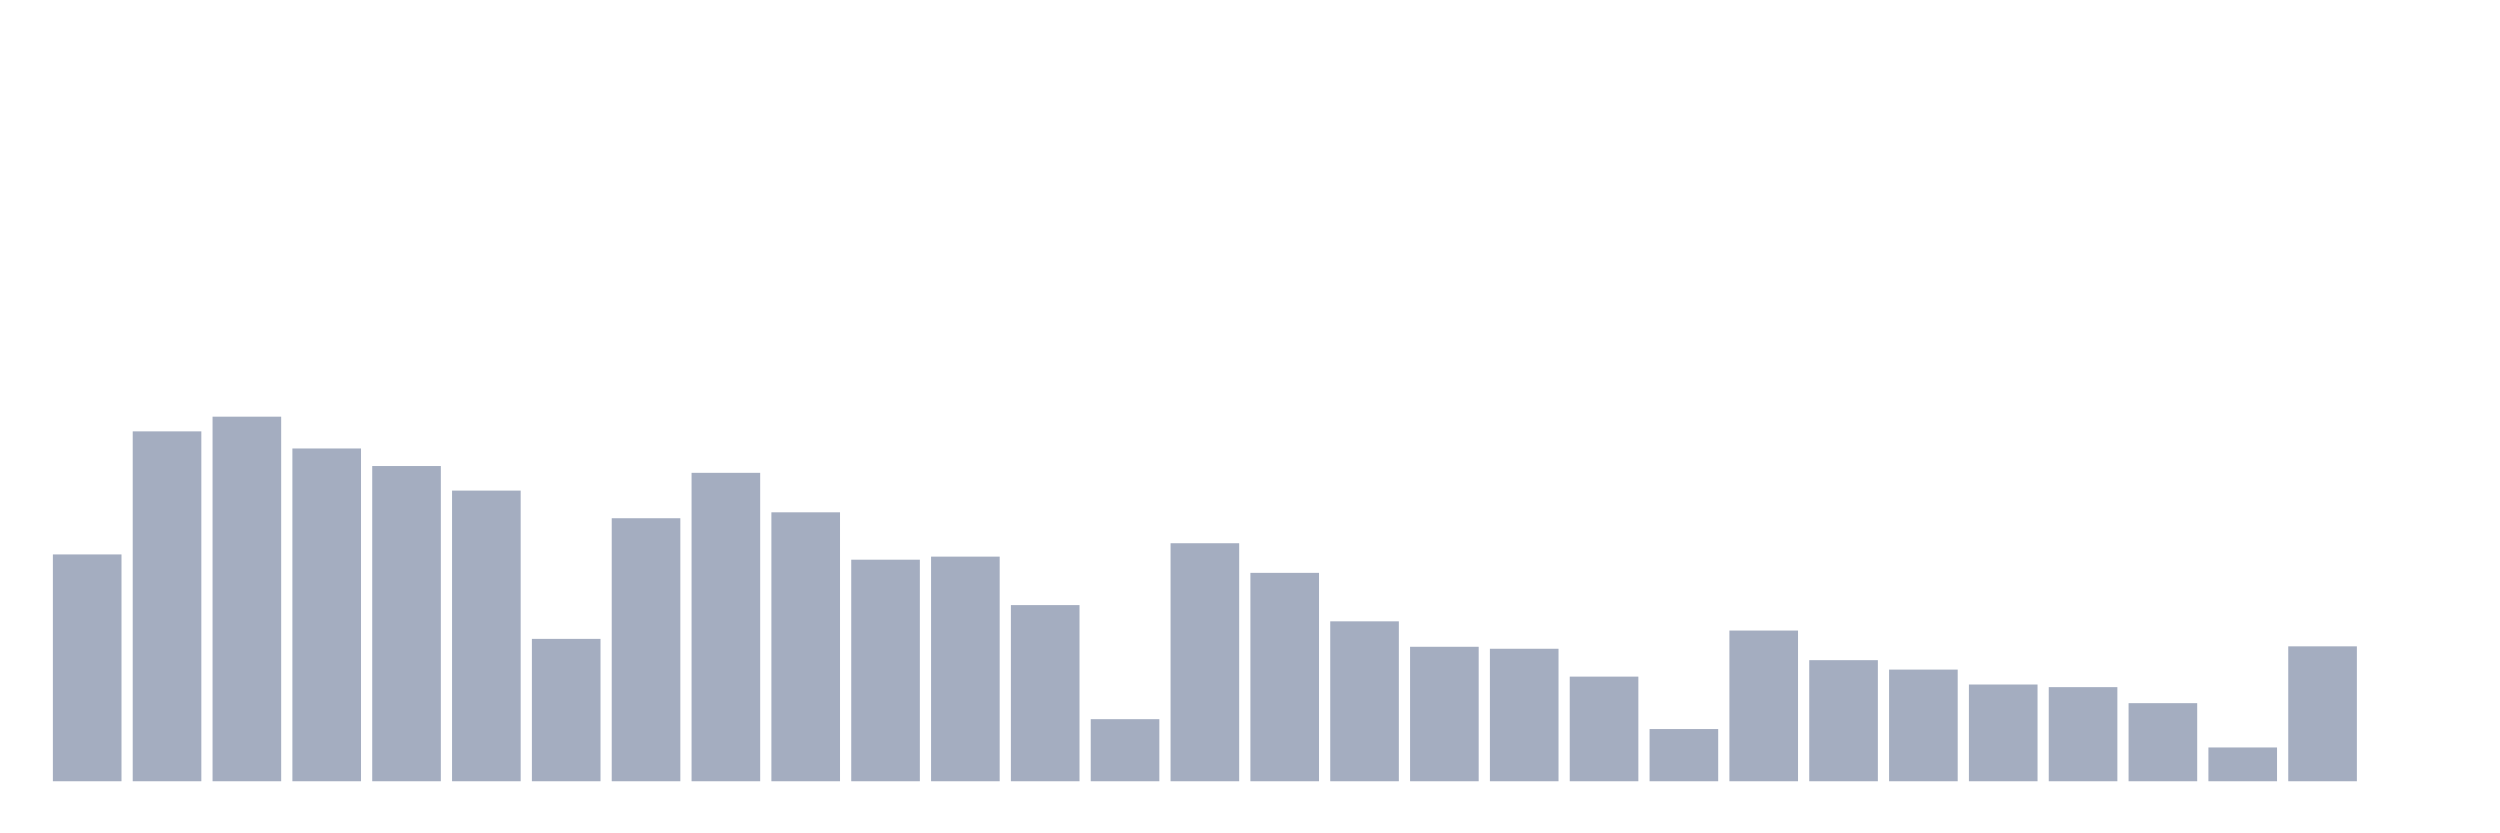 <svg xmlns="http://www.w3.org/2000/svg" viewBox="0 0 480 160"><g transform="translate(10,10)"><rect class="bar" x="0.153" width="13.175" y="96.45" height="43.55" fill="rgb(164,173,192)"></rect><rect class="bar" x="15.482" width="13.175" y="72.822" height="67.178" fill="rgb(164,173,192)"></rect><rect class="bar" x="30.81" width="13.175" y="70" height="70" fill="rgb(164,173,192)"></rect><rect class="bar" x="46.138" width="13.175" y="76.107" height="63.893" fill="rgb(164,173,192)"></rect><rect class="bar" x="61.466" width="13.175" y="79.477" height="60.523" fill="rgb(164,173,192)"></rect><rect class="bar" x="76.794" width="13.175" y="84.194" height="55.806" fill="rgb(164,173,192)"></rect><rect class="bar" x="92.123" width="13.175" y="112.665" height="27.335" fill="rgb(164,173,192)"></rect><rect class="bar" x="107.451" width="13.175" y="89.501" height="50.499" fill="rgb(164,173,192)"></rect><rect class="bar" x="122.779" width="13.175" y="80.782" height="59.218" fill="rgb(164,173,192)"></rect><rect class="bar" x="138.107" width="13.175" y="88.363" height="51.637" fill="rgb(164,173,192)"></rect><rect class="bar" x="153.436" width="13.175" y="97.461" height="42.539" fill="rgb(164,173,192)"></rect><rect class="bar" x="168.764" width="13.175" y="96.871" height="43.129" fill="rgb(164,173,192)"></rect><rect class="bar" x="184.092" width="13.175" y="106.179" height="33.821" fill="rgb(164,173,192)"></rect><rect class="bar" x="199.42" width="13.175" y="128.081" height="11.919" fill="rgb(164,173,192)"></rect><rect class="bar" x="214.748" width="13.175" y="94.302" height="45.698" fill="rgb(164,173,192)"></rect><rect class="bar" x="230.077" width="13.175" y="99.988" height="40.012" fill="rgb(164,173,192)"></rect><rect class="bar" x="245.405" width="13.175" y="109.296" height="30.704" fill="rgb(164,173,192)"></rect><rect class="bar" x="260.733" width="13.175" y="114.182" height="25.818" fill="rgb(164,173,192)"></rect><rect class="bar" x="276.061" width="13.175" y="114.561" height="25.439" fill="rgb(164,173,192)"></rect><rect class="bar" x="291.39" width="13.175" y="119.91" height="20.09" fill="rgb(164,173,192)"></rect><rect class="bar" x="306.718" width="13.175" y="129.976" height="10.024" fill="rgb(164,173,192)"></rect><rect class="bar" x="322.046" width="13.175" y="111.065" height="28.935" fill="rgb(164,173,192)"></rect><rect class="bar" x="337.374" width="13.175" y="116.751" height="23.249" fill="rgb(164,173,192)"></rect><rect class="bar" x="352.702" width="13.175" y="118.562" height="21.438" fill="rgb(164,173,192)"></rect><rect class="bar" x="368.031" width="13.175" y="121.426" height="18.574" fill="rgb(164,173,192)"></rect><rect class="bar" x="383.359" width="13.175" y="121.931" height="18.069" fill="rgb(164,173,192)"></rect><rect class="bar" x="398.687" width="13.175" y="125.006" height="14.994" fill="rgb(164,173,192)"></rect><rect class="bar" x="414.015" width="13.175" y="133.514" height="6.486" fill="rgb(164,173,192)"></rect><rect class="bar" x="429.344" width="13.175" y="114.097" height="25.903" fill="rgb(164,173,192)"></rect><rect class="bar" x="444.672" width="13.175" y="140" height="0" fill="rgb(164,173,192)"></rect></g></svg>